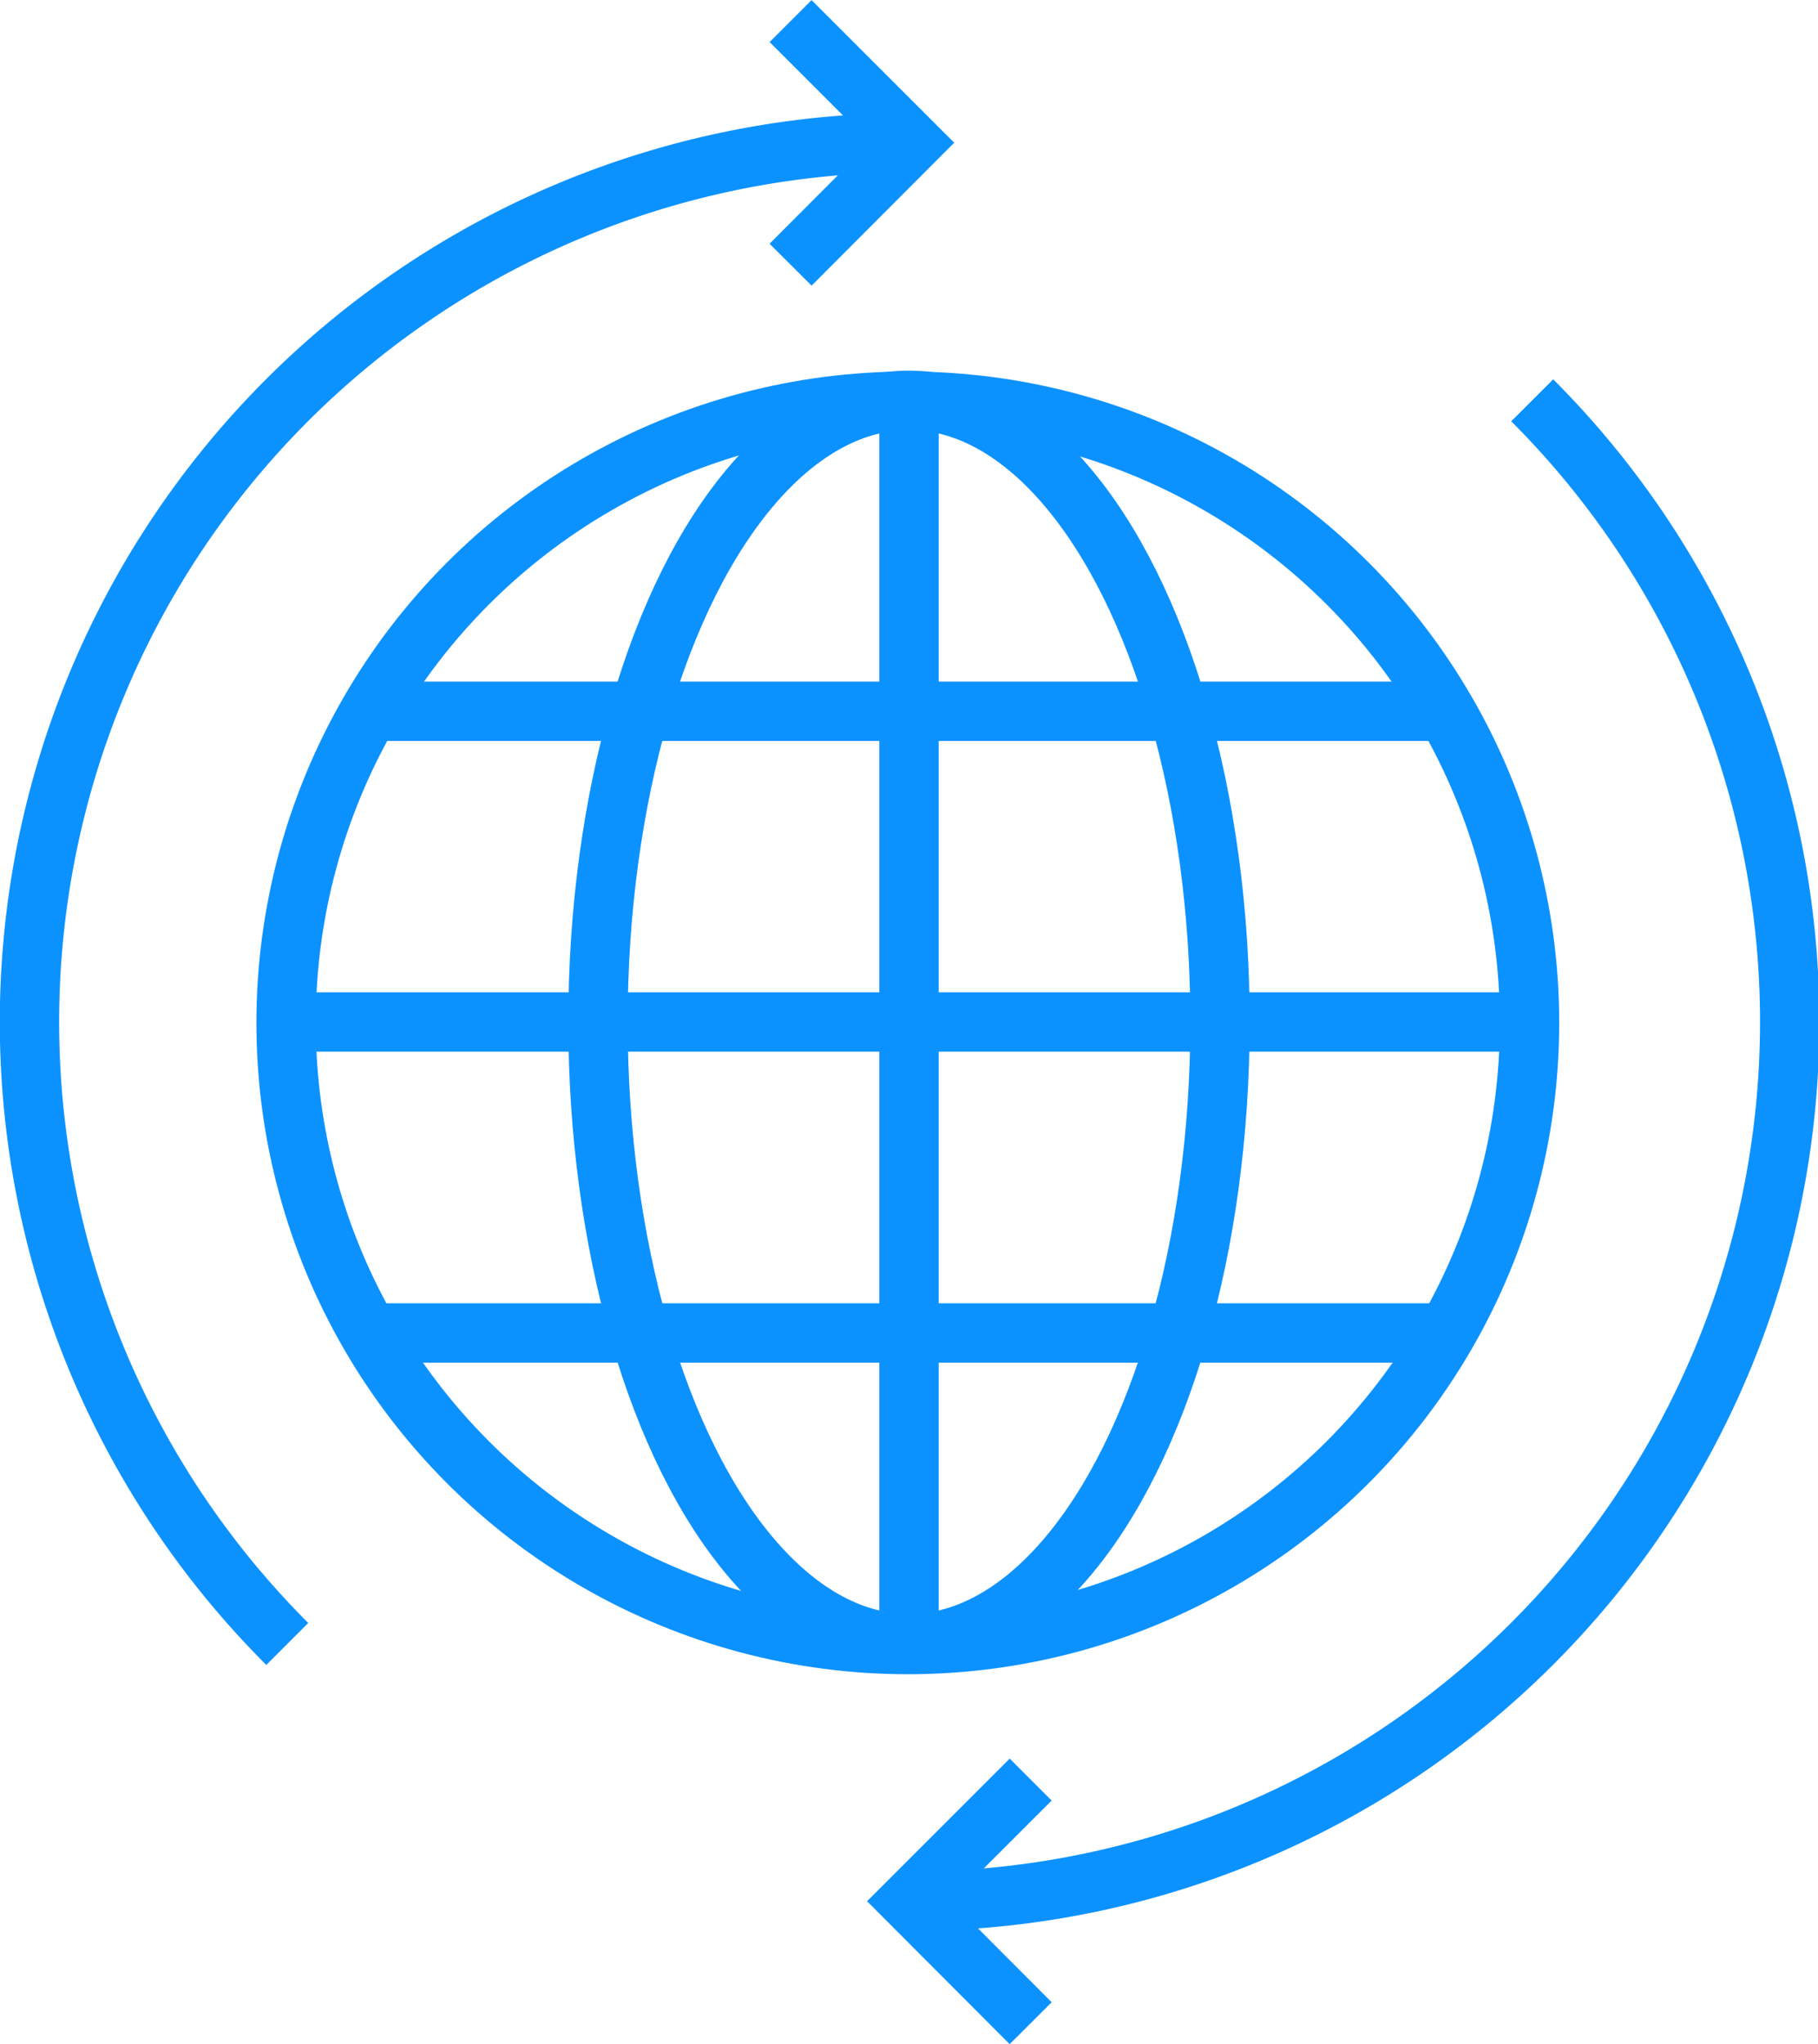 <svg xmlns="http://www.w3.org/2000/svg" viewBox="0 0 61.26 68.88"><defs><style>.cls-1{fill:none;stroke:#0c92ff;stroke-miterlimit:10;stroke-width:2px;}</style></defs><title>travel_savingsAsset 1</title><g id="Layer_2" data-name="Layer 2"><g id="Layer_1-2" data-name="Layer 1"><circle class="cls-1" cx="30.63" cy="34.44" r="20.95" transform="matrix(1, 0, 0, 1, -0.04, 0.03)"/><path class="cls-1" d="M30.63,64.07a29.63,29.63,0,0,0,21-50.58"/><path class="cls-1" d="M30.63,4.81A29.63,29.63,0,0,0,9.68,55.4"/><ellipse class="cls-1" cx="30.63" cy="34.44" rx="10.48" ry="20.95"/><line class="cls-1" x1="30.63" y1="13.49" x2="30.63" y2="55.39"/><line class="cls-1" x1="51.58" y1="34.44" x2="9.68" y2="34.44"/><line class="cls-1" x1="48.84" y1="23.97" x2="12.41" y2="23.97"/><line class="cls-1" x1="48.84" y1="44.92" x2="12.41" y2="44.92"/><polyline class="cls-1" points="26.64 0.71 30.74 4.81 26.64 8.92"/><polyline class="cls-1" points="34.73 68.18 30.63 64.07 34.73 59.97"/></g></g></svg>